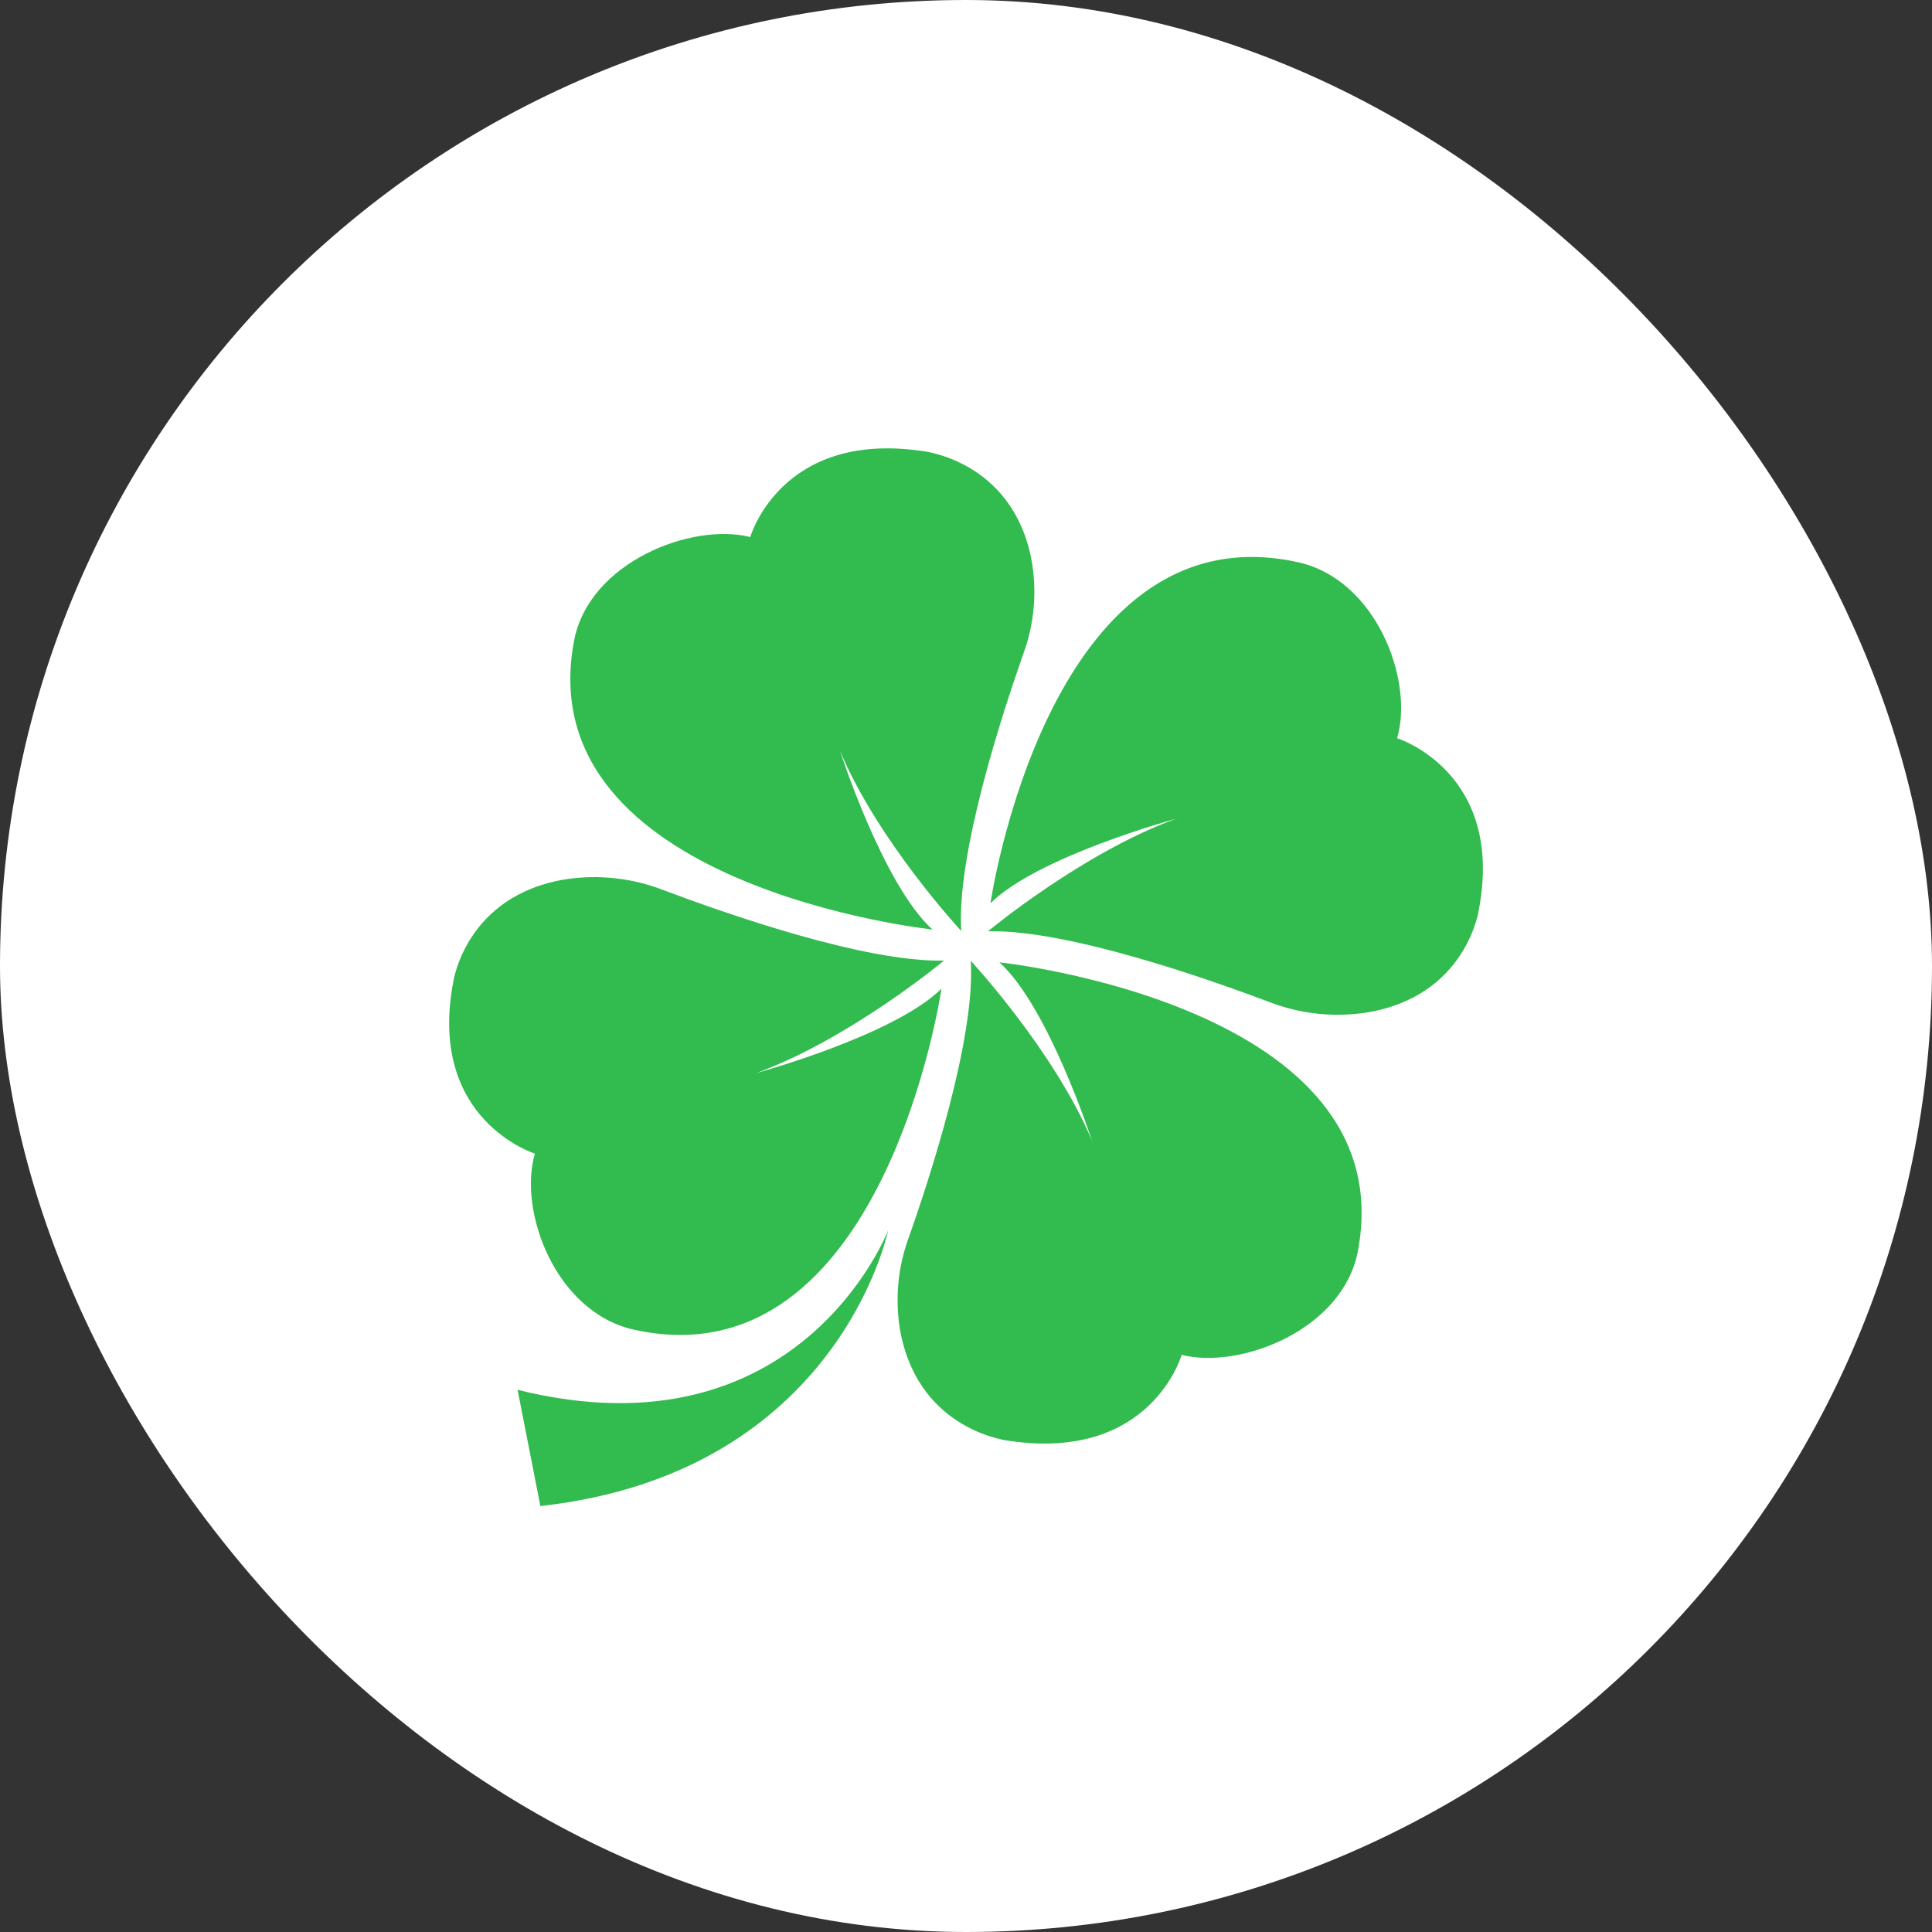 <svg width="32" height="32" viewBox="0 0 32 32" fill="none" xmlns="http://www.w3.org/2000/svg">
<rect x="0" y="0" width="32" height="32" fill="#333333" stroke="none"/>
<rect width="32" height="32" rx="16" fill="white"/>
<g clip-path="url(#clip0_20_271)">
<path d="M14.71 20.378C14.71 20.378 13.896 24.397 8.95 24.945L8.573 23.02C13.254 24.181 14.71 20.378 14.71 20.378Z" fill="#32BB4E"/>
<path d="M15.445 15.396C15.445 15.396 8.733 14.685 9.509 10.61C9.756 9.313 11.454 8.65 12.427 8.895C12.427 8.895 12.931 7.128 15.274 7.47C15.274 7.47 16.752 7.615 17.08 9.247C17.18 9.775 17.136 10.32 16.951 10.825C16.603 11.813 15.842 14.135 15.921 15.42C15.921 15.42 14.543 13.938 13.912 12.434C13.912 12.434 14.628 14.659 15.445 15.396Z" fill="#32BB4E"/>
<path d="M16.405 14.961C16.405 14.961 17.361 8.41 21.49 9.31C22.804 9.595 23.422 11.283 23.14 12.227C23.14 12.227 24.924 12.783 24.495 15.065C24.495 15.065 24.296 16.508 22.621 16.773C22.079 16.854 21.526 16.792 21.017 16.594C20.02 16.218 17.678 15.393 16.364 15.425C16.364 15.425 17.923 14.127 19.478 13.561C19.477 13.56 17.185 14.185 16.405 14.961Z" fill="#32BB4E"/>
<path d="M16.553 15.939C16.553 15.939 23.265 16.65 22.49 20.726C22.243 22.023 20.545 22.686 19.572 22.441C19.572 22.441 19.068 24.208 16.725 23.866C16.725 23.866 15.247 23.721 14.919 22.089C14.819 21.561 14.863 21.017 15.047 20.511C15.397 19.522 16.158 17.2 16.079 15.914C16.079 15.914 17.457 17.396 18.09 18.9C18.087 18.901 17.371 16.677 16.553 15.939Z" fill="#32BB4E"/>
<path d="M15.594 16.375C15.594 16.375 14.638 22.925 10.51 22.026C9.197 21.74 8.579 20.053 8.86 19.108C8.86 19.108 7.077 18.552 7.506 16.271C7.506 16.271 7.705 14.828 9.38 14.562C9.921 14.482 10.475 14.544 10.984 14.741C11.981 15.118 14.322 15.943 15.636 15.91C15.636 15.91 14.077 17.209 12.522 17.775C12.522 17.775 14.814 17.15 15.594 16.375Z" fill="#32BB4E"/>
</g>
<defs>
<clipPath id="clip0_20_271">
<rect width="18" height="18" fill="white" transform="translate(7 7)"/>
</clipPath>
</defs>
</svg>
